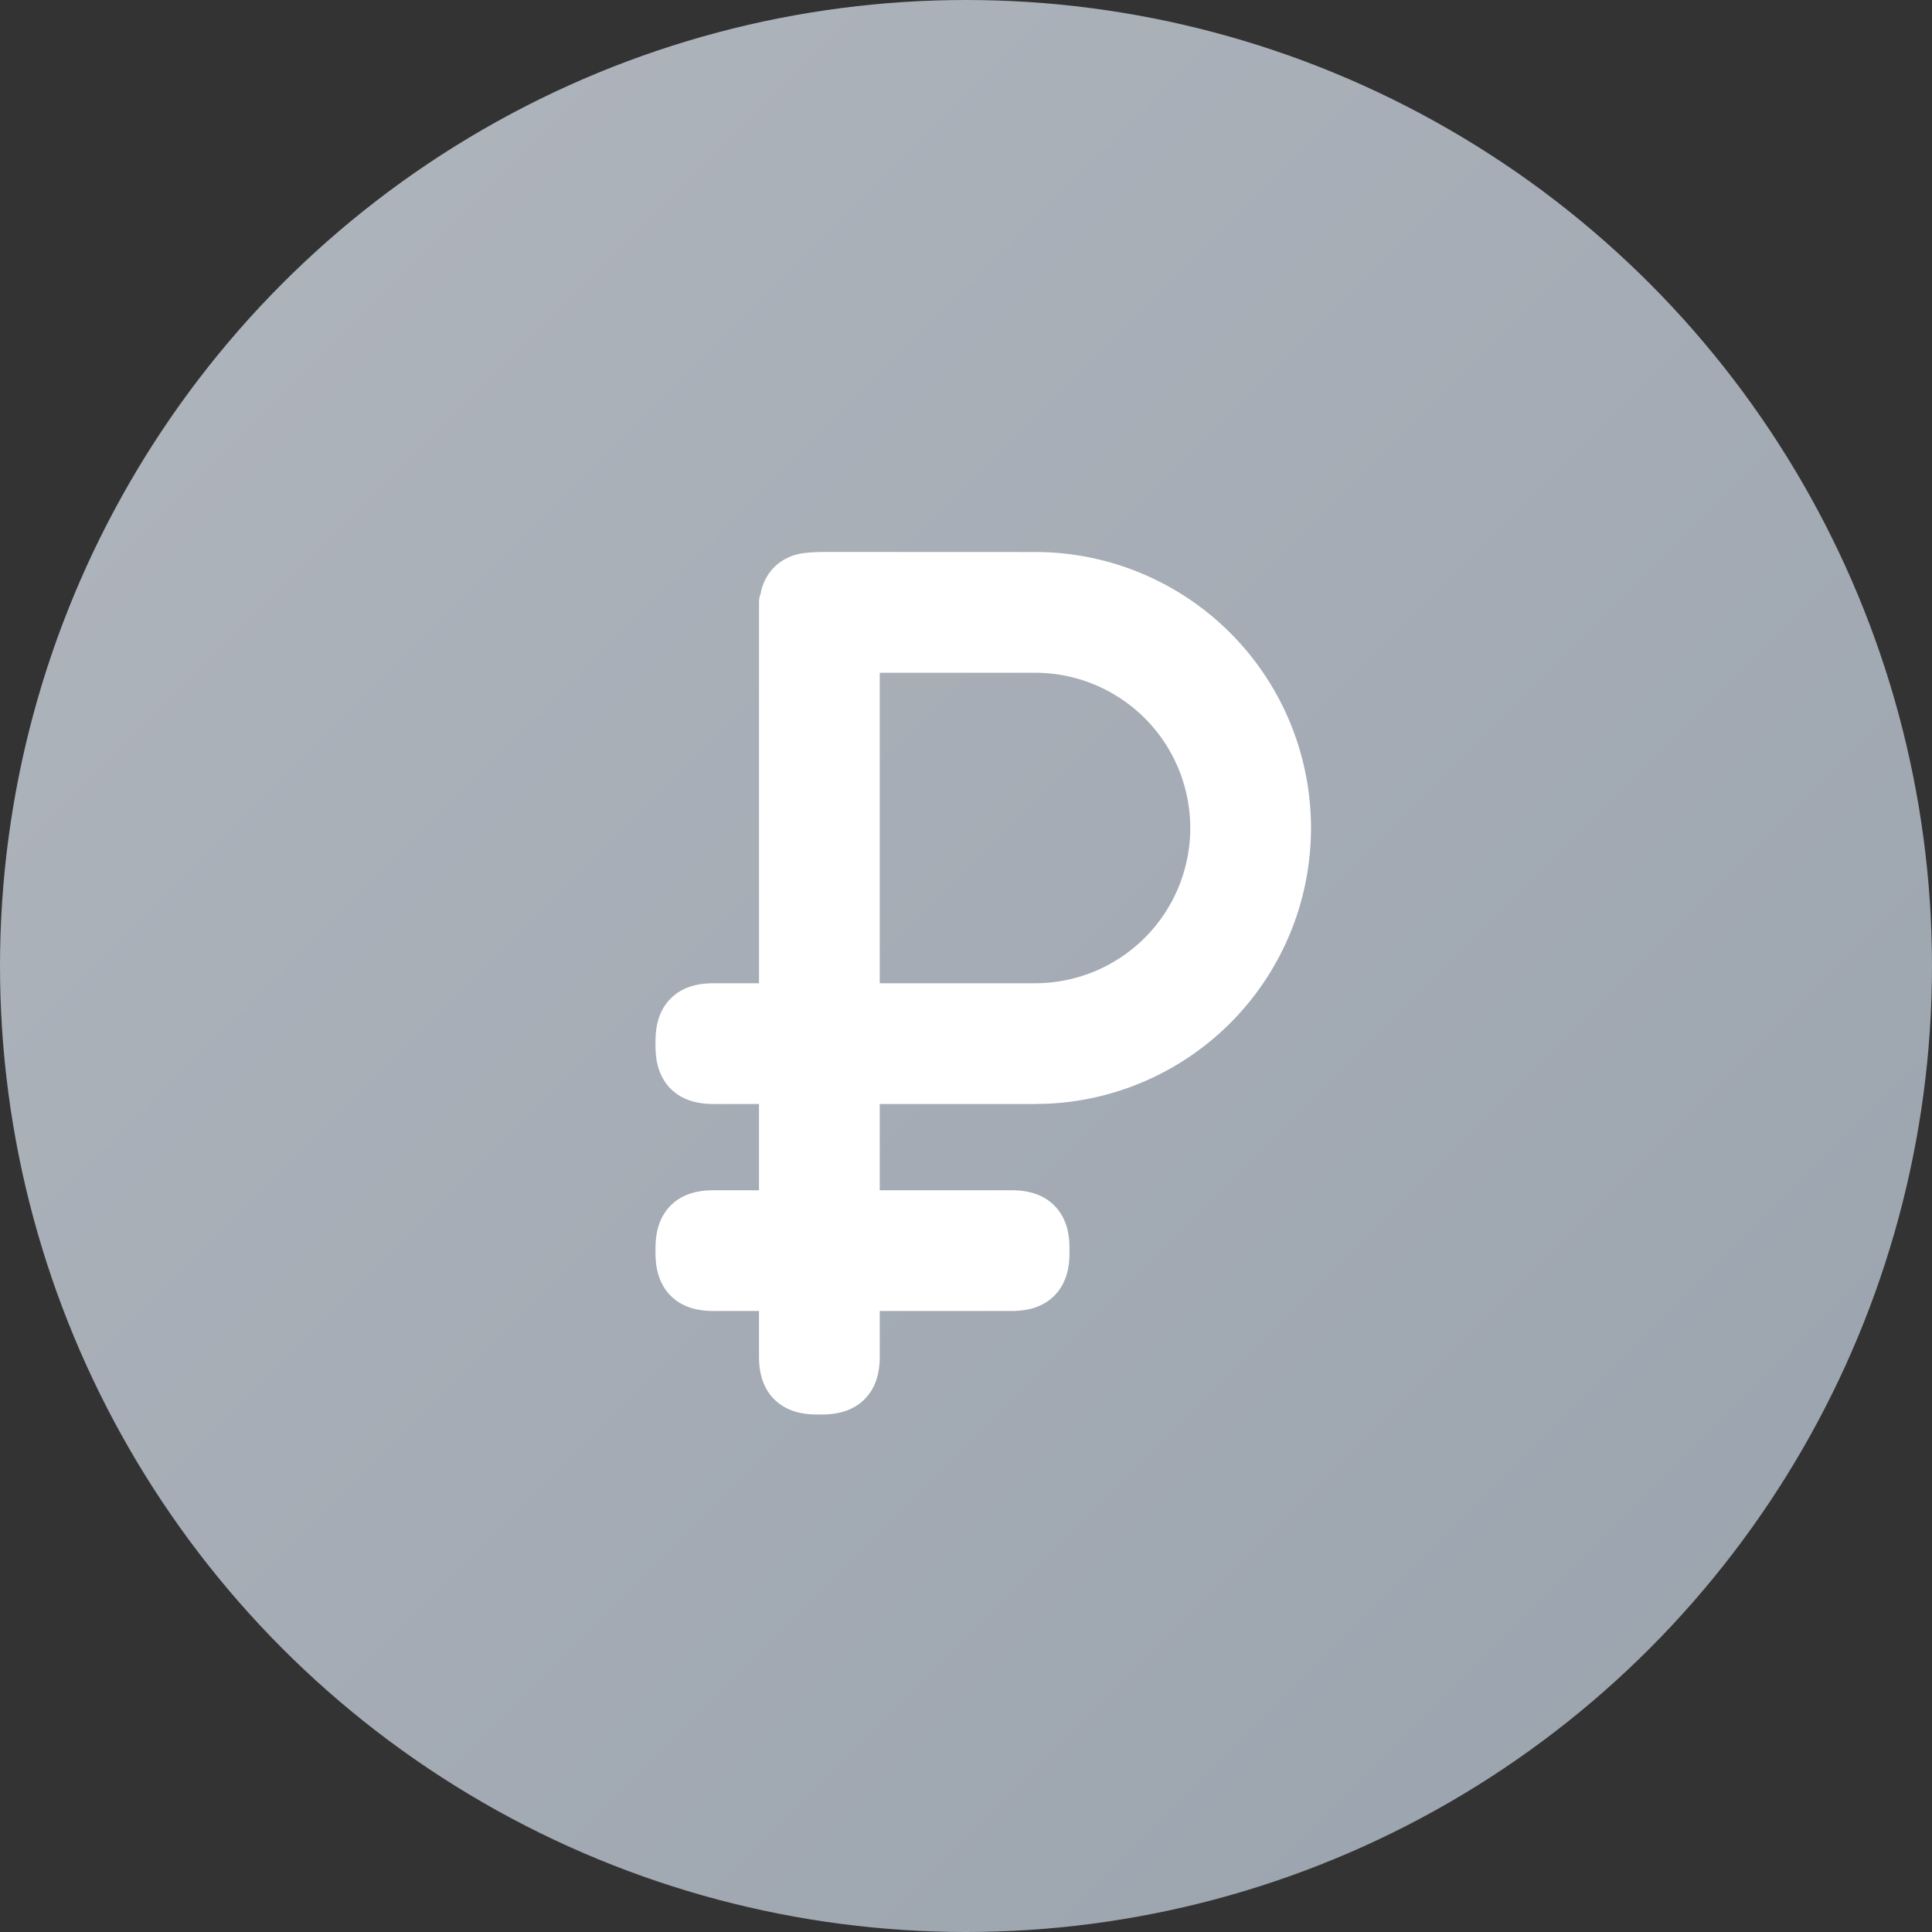 <svg width="56" height="56" fill="none" xmlns="http://www.w3.org/2000/svg"><rect width="100%" height="100%" fill="#333333" stroke="none"/><circle cx="28" cy="28" r="28" fill="url(#paint0_linear)"/><path fill-rule="evenodd" clip-rule="evenodd" d="M29.5 16c.166.005.332 0 .5 0a8 8 0 01.4 15.99L30 32h-4.5v2.5h3.811c.388 0 .677.07.922.2.244.131.436.323.567.567.13.245.2.534.2.922v.122c0 .388-.07.677-.2.922-.131.244-.323.436-.567.567-.245.13-.534.2-.922.2H25.5v1.311c0 .388-.07.677-.2.922-.131.244-.323.436-.567.567-.245.13-.534.2-.922.2h-.122c-.388 0-.677-.07-.922-.2a1.364 1.364 0 01-.567-.567c-.13-.245-.2-.534-.2-.922V38h-1.311c-.388 0-.677-.07-.922-.2a1.364 1.364 0 01-.567-.567c-.13-.245-.2-.534-.2-.922v-.122c0-.388.07-.677.2-.922.131-.244.323-.436.567-.567.245-.13.534-.2.922-.2H22V32h-1.311c-.388 0-.677-.07-.922-.2a1.364 1.364 0 01-.567-.567c-.13-.245-.2-.534-.2-.922v-.122c0-.388.07-.677.2-.922.131-.244.323-.436.567-.567.245-.13.534-.2.922-.2H22V17.513c0-.164.016-.232.045-.293.034-.194.086-.323.155-.453.131-.244.323-.436.567-.567.245-.13.487-.2 1.156-.2H29.5zm.5 3.5h-4.5v9H30a4.5 4.5 0 100-9z" fill="#fff"/><defs><linearGradient id="paint0_linear" x1="-28" y1="28" x2="28" y2="84" gradientUnits="userSpaceOnUse"><stop stop-color="#B1B6BD"/><stop offset="1" stop-color="#99A2AD"/></linearGradient></defs></svg>
